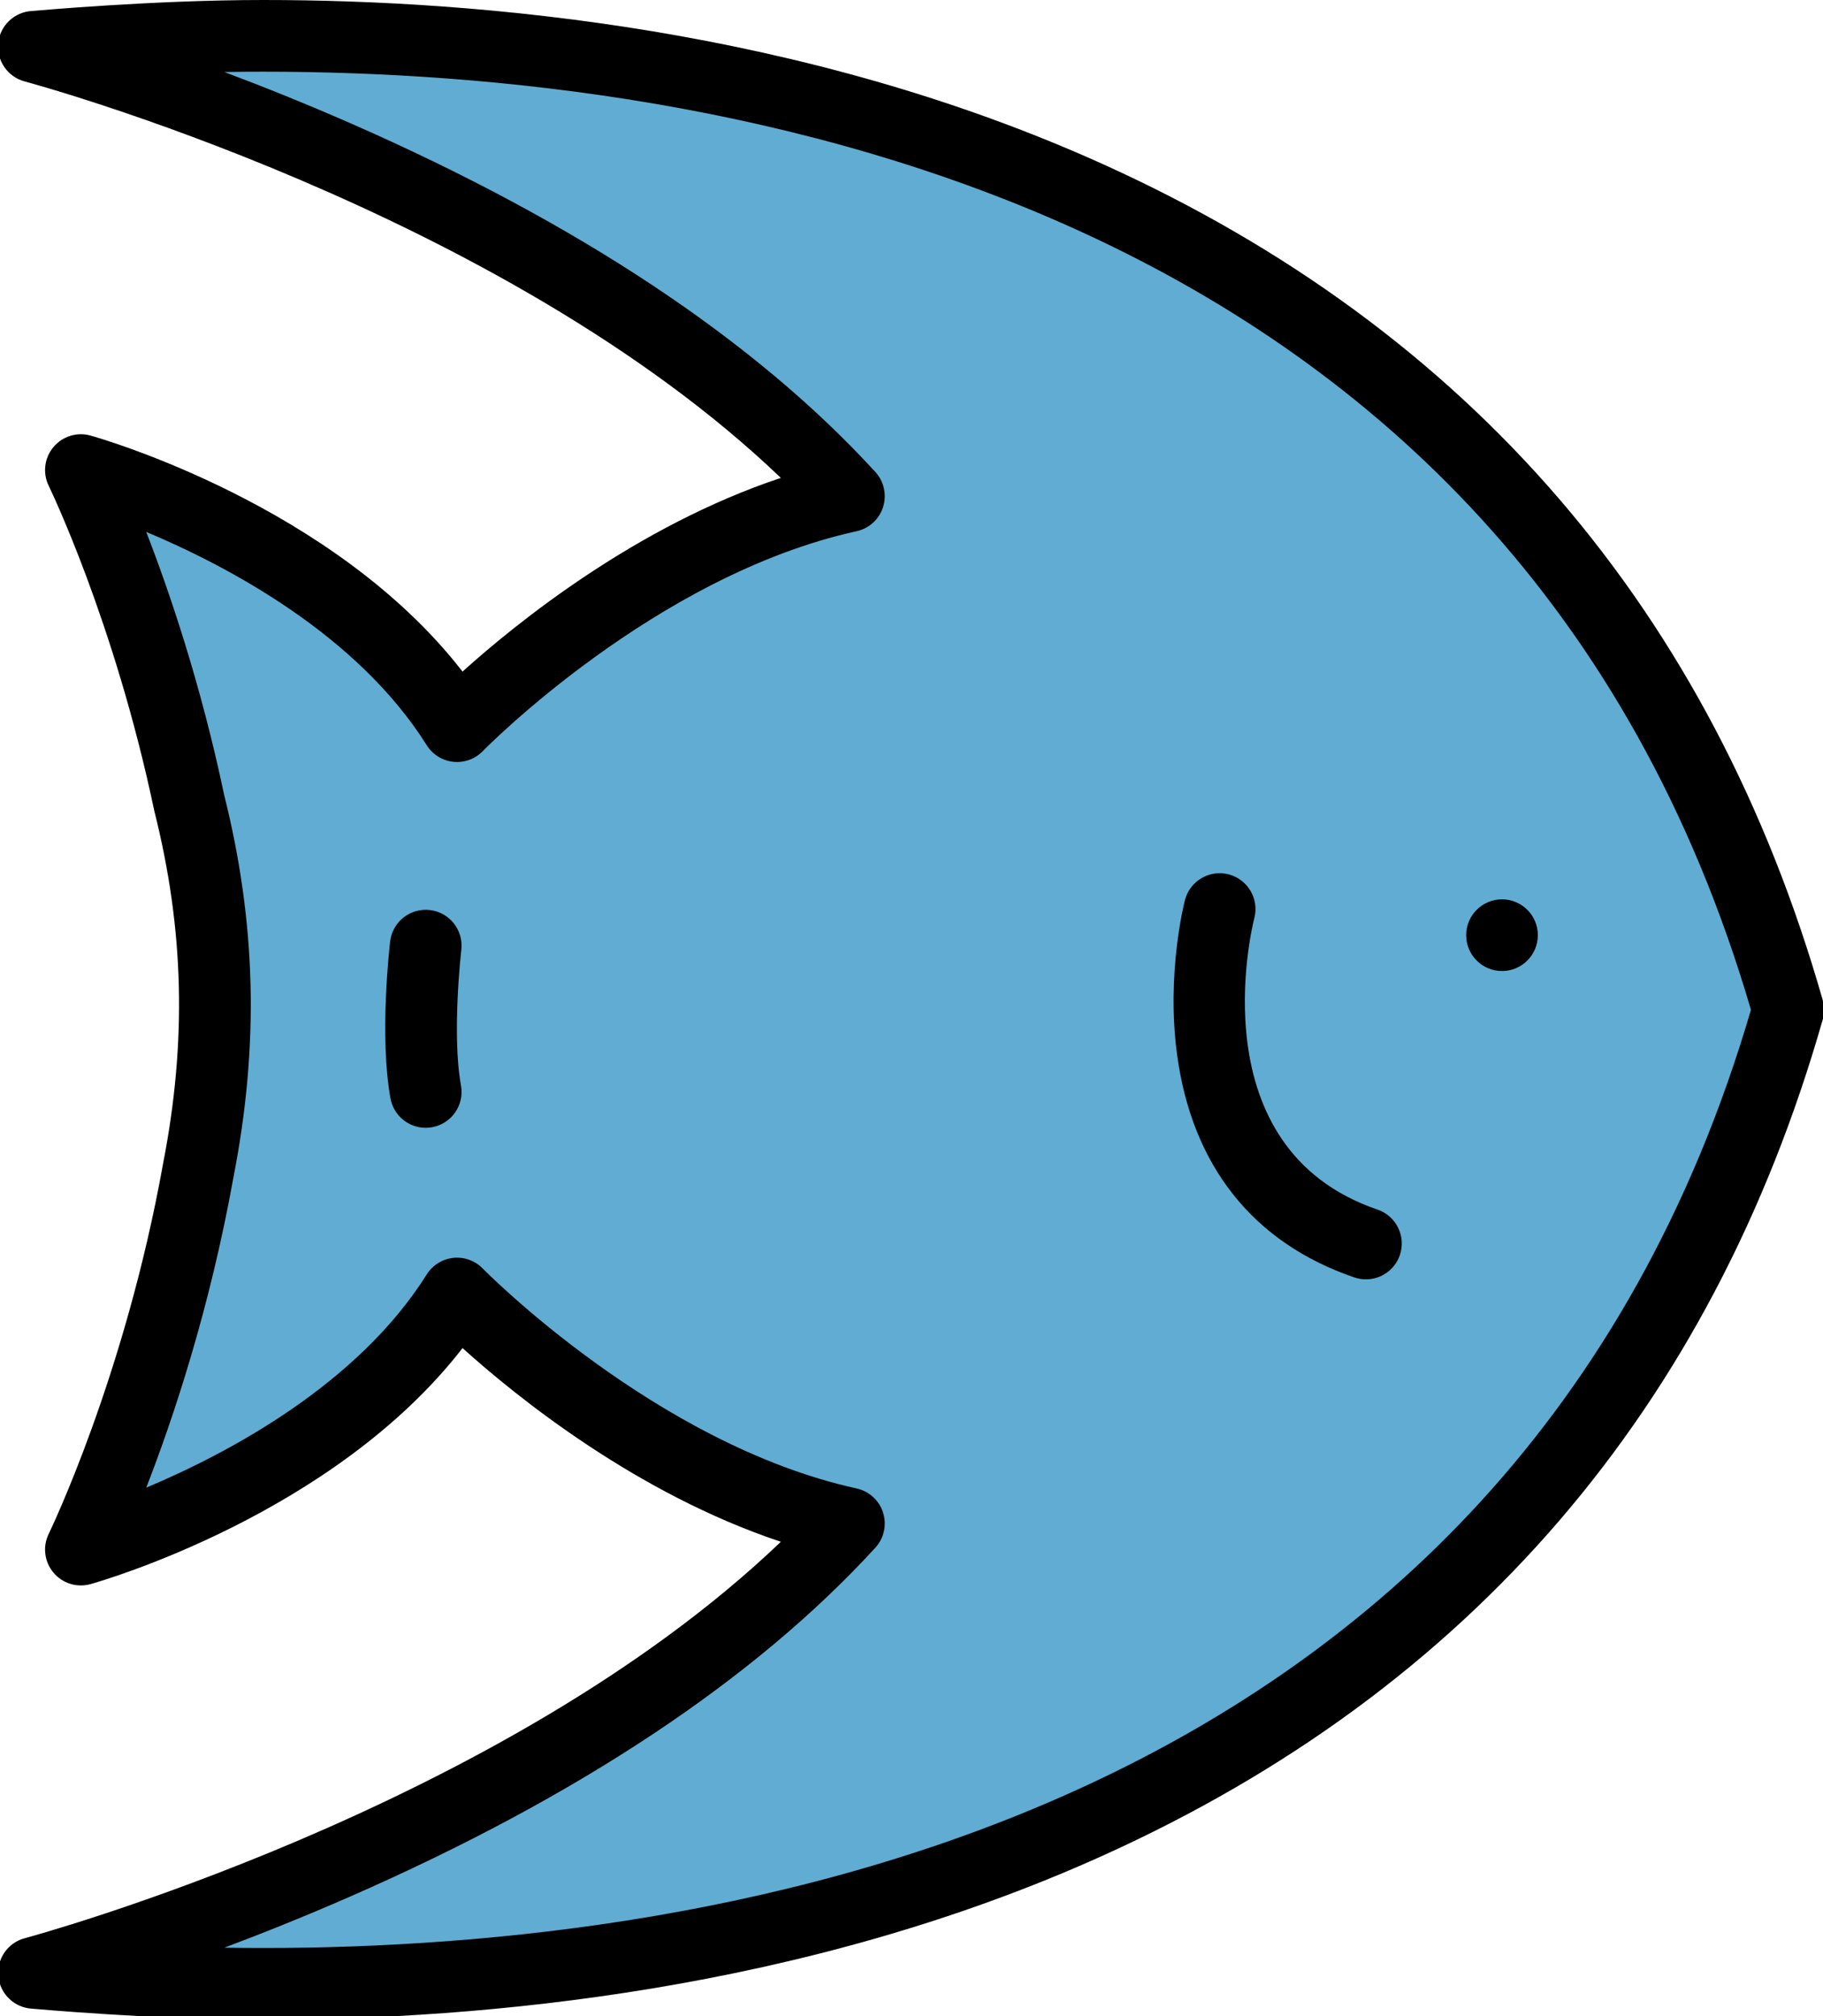 <?xml version="1.0" encoding="iso-8859-1"?>
<svg xmlns="http://www.w3.org/2000/svg" xmlns:xlink="http://www.w3.org/1999/xlink"
	version="1.1" viewBox="0 0 407 450">
	<g>
		<g>
			<g>
				<path d="m58.753,442.8c-3.261,0 -6.144,-0.023 -8.813,-0.071l-2.669,-15.488c9.3,-3.493 18.605,-7.271 27.657,-11.23c49.919,-21.868 88.479,-47.426 114.605,-75.963c-45.425,-9.973 -83.246,-47.048 -87.409,-51.243l-0.078,-0.08c-16.12,25.645 -44.948,41.727 -66.292,50.7l-17.399,7.314l6.843,-17.59c5.817,-14.953 13.844,-38.854 19.052,-67.806l0.021,-0.115c5.526,-28.339 4.891,-54.369 -1.999,-81.918l-0.067,-0.291c-5.165,-24.498 -12.106,-44.74 -17.02,-57.406l-6.812,-17.56l17.367,7.29c21.329,8.953 50.146,25.022 66.307,50.74c1.628,-1.682 40.315,-40.973 87.481,-51.328c-26.106,-28.534 -64.667,-54.092 -114.604,-75.968c-9.047,-3.957 -18.353,-7.735 -27.653,-11.229l2.669,-15.487c2.67,-0.048 5.552,-0.071 8.813,-0.071c49.019,0 121.327,6.444 187.434,37.142c76.998,35.755 128.274,95.646 152.403,178.009l0.659,2.249l-0.659,2.249c-24.129,82.367 -75.405,142.259 -152.403,178.013c-66.103,30.695 -138.413,37.138 -187.434,37.138z" fill="#61ACD2"/>
				<g>
					<circle cx="335.333" cy="208.737" r="8"/>
					<path d="m406.933,223.2c-24.77,-86.75 -78.76,-149.48 -160.47,-186.46c-67.09,-30.37 -139.11,-36.74 -187.71,-36.74c-24.73,0 -51.19,2.43 -51.56,2.45c-3.95,0.18 -7.17,3.22 -7.59,7.14c-0.41,3.93 2.1,7.57 5.91,8.59c1.11,0.29 106.31,28.66 168.82,88.49c-32.24,10.73 -58.94,32.3 -71.07,43.23c-28.77,-37.13 -80.7,-52.02 -83.05,-52.68c-3.03,-0.85 -6.28,0.16 -8.3,2.59c-2.02,2.42 -2.42,5.81 -1.03,8.64c0.14,0.29 14.64,30.15 23.53,72.37c0.02,0.1 0.04,0.2 0.07,0.3c6.63,26.42 7.24,51.4 1.92,78.63c0,0.04 -0.01,0.08 -0.02,0.12c-8.53,47.51 -25.34,82.14 -25.5,82.48c-1.39,2.83 -0.99,6.21 1.03,8.64c2.01,2.43 5.27,3.44 8.3,2.59c2.35,-0.66 54.28,-15.55 83.05,-52.68c12.13,10.93 38.83,32.5 71.07,43.23c-62.46,59.76 -167.71,88.2 -168.82,88.49c-3.81,1.01 -6.29,4.65 -5.88,8.56c0.4,3.92 3.62,6.96 7.55,7.17c0.38,0.02 26.85,2.45 51.57,2.45c0.01,0 0.01,0 0.02,0c48.6,0 120.61,-6.37 187.69,-36.73c81.71,-36.98 135.7,-99.72 160.47,-186.47c0.41,-1.44 0.41,-2.96 0,-4.4zm-348.18,211.6c-2.99,0 -5.89,-0.02 -8.67,-0.07c8.52,-3.2 17.99,-6.99 28.05,-11.39c50.95,-22.32 90.42,-48.53 117.3,-77.89c1.93,-2.11 2.58,-5.09 1.72,-7.82s-3.12,-4.79 -5.91,-5.4c-44.83,-9.84 -83.08,-48.7 -83.46,-49.08c-1.71,-1.76 -4.13,-2.64 -6.58,-2.39c-2.44,0.26 -4.63,1.63 -5.93,3.7c-15.44,24.57 -44.28,39.88 -62.62,47.59c5.96,-15.32 14.16,-39.77 19.47,-69.29c5.76,-29.54 5.09,-56.68 -2.09,-85.39c-5.22,-24.76 -12.18,-45.22 -17.39,-58.65c18.32,7.69 47.14,22.97 62.63,47.62c1.3,2.07 3.49,3.44 5.93,3.7c2.45,0.25 4.87,-0.63 6.58,-2.39c0.38,-0.39 38.5,-39.21 83.46,-49.08c2.79,-0.61 5.05,-2.67 5.91,-5.4s0.21,-5.71 -1.72,-7.82c-26.88,-29.37 -66.35,-55.57 -117.3,-77.89c-10.06,-4.4 -19.53,-8.19 -28.05,-11.39c2.78,-0.05 5.68,-0.07 8.67,-0.07c101.32,0 278.8,27.26 332.16,209.4c-53.36,182.15 -230.84,209.4 -332.16,209.4z"/>
					<path d="m95.037,251.731c-3.792,0 -7.159,-2.707 -7.862,-6.57c-2.518,-13.849 -0.175,-34.168 -0.074,-35.026c0.516,-4.389 4.496,-7.522 8.88,-7.011c4.388,0.517 7.527,4.492 7.011,8.88c-0.036,0.307 -2.155,18.851 -0.074,30.294c0.79,4.347 -2.093,8.512 -6.44,9.302c-0.485,0.089 -0.967,0.131 -1.441,0.131z"/>
					<path d="m304.957,285.559c-0.857,0 -1.729,-0.139 -2.585,-0.431c-22.628,-7.727 -36.326,-25.008 -39.611,-49.977c-2.364,-17.962 1.622,-33.602 1.792,-34.259c1.112,-4.275 5.479,-6.839 9.756,-5.729c4.271,1.111 6.836,5.47 5.733,9.742c-0.542,2.12 -12.624,51.381 27.5,65.082c4.182,1.428 6.414,5.975 4.986,10.156c-1.136,3.323 -4.244,5.416 -7.571,5.416z"/>
				</g>
			</g>
		</g>
	</g>
</svg>
